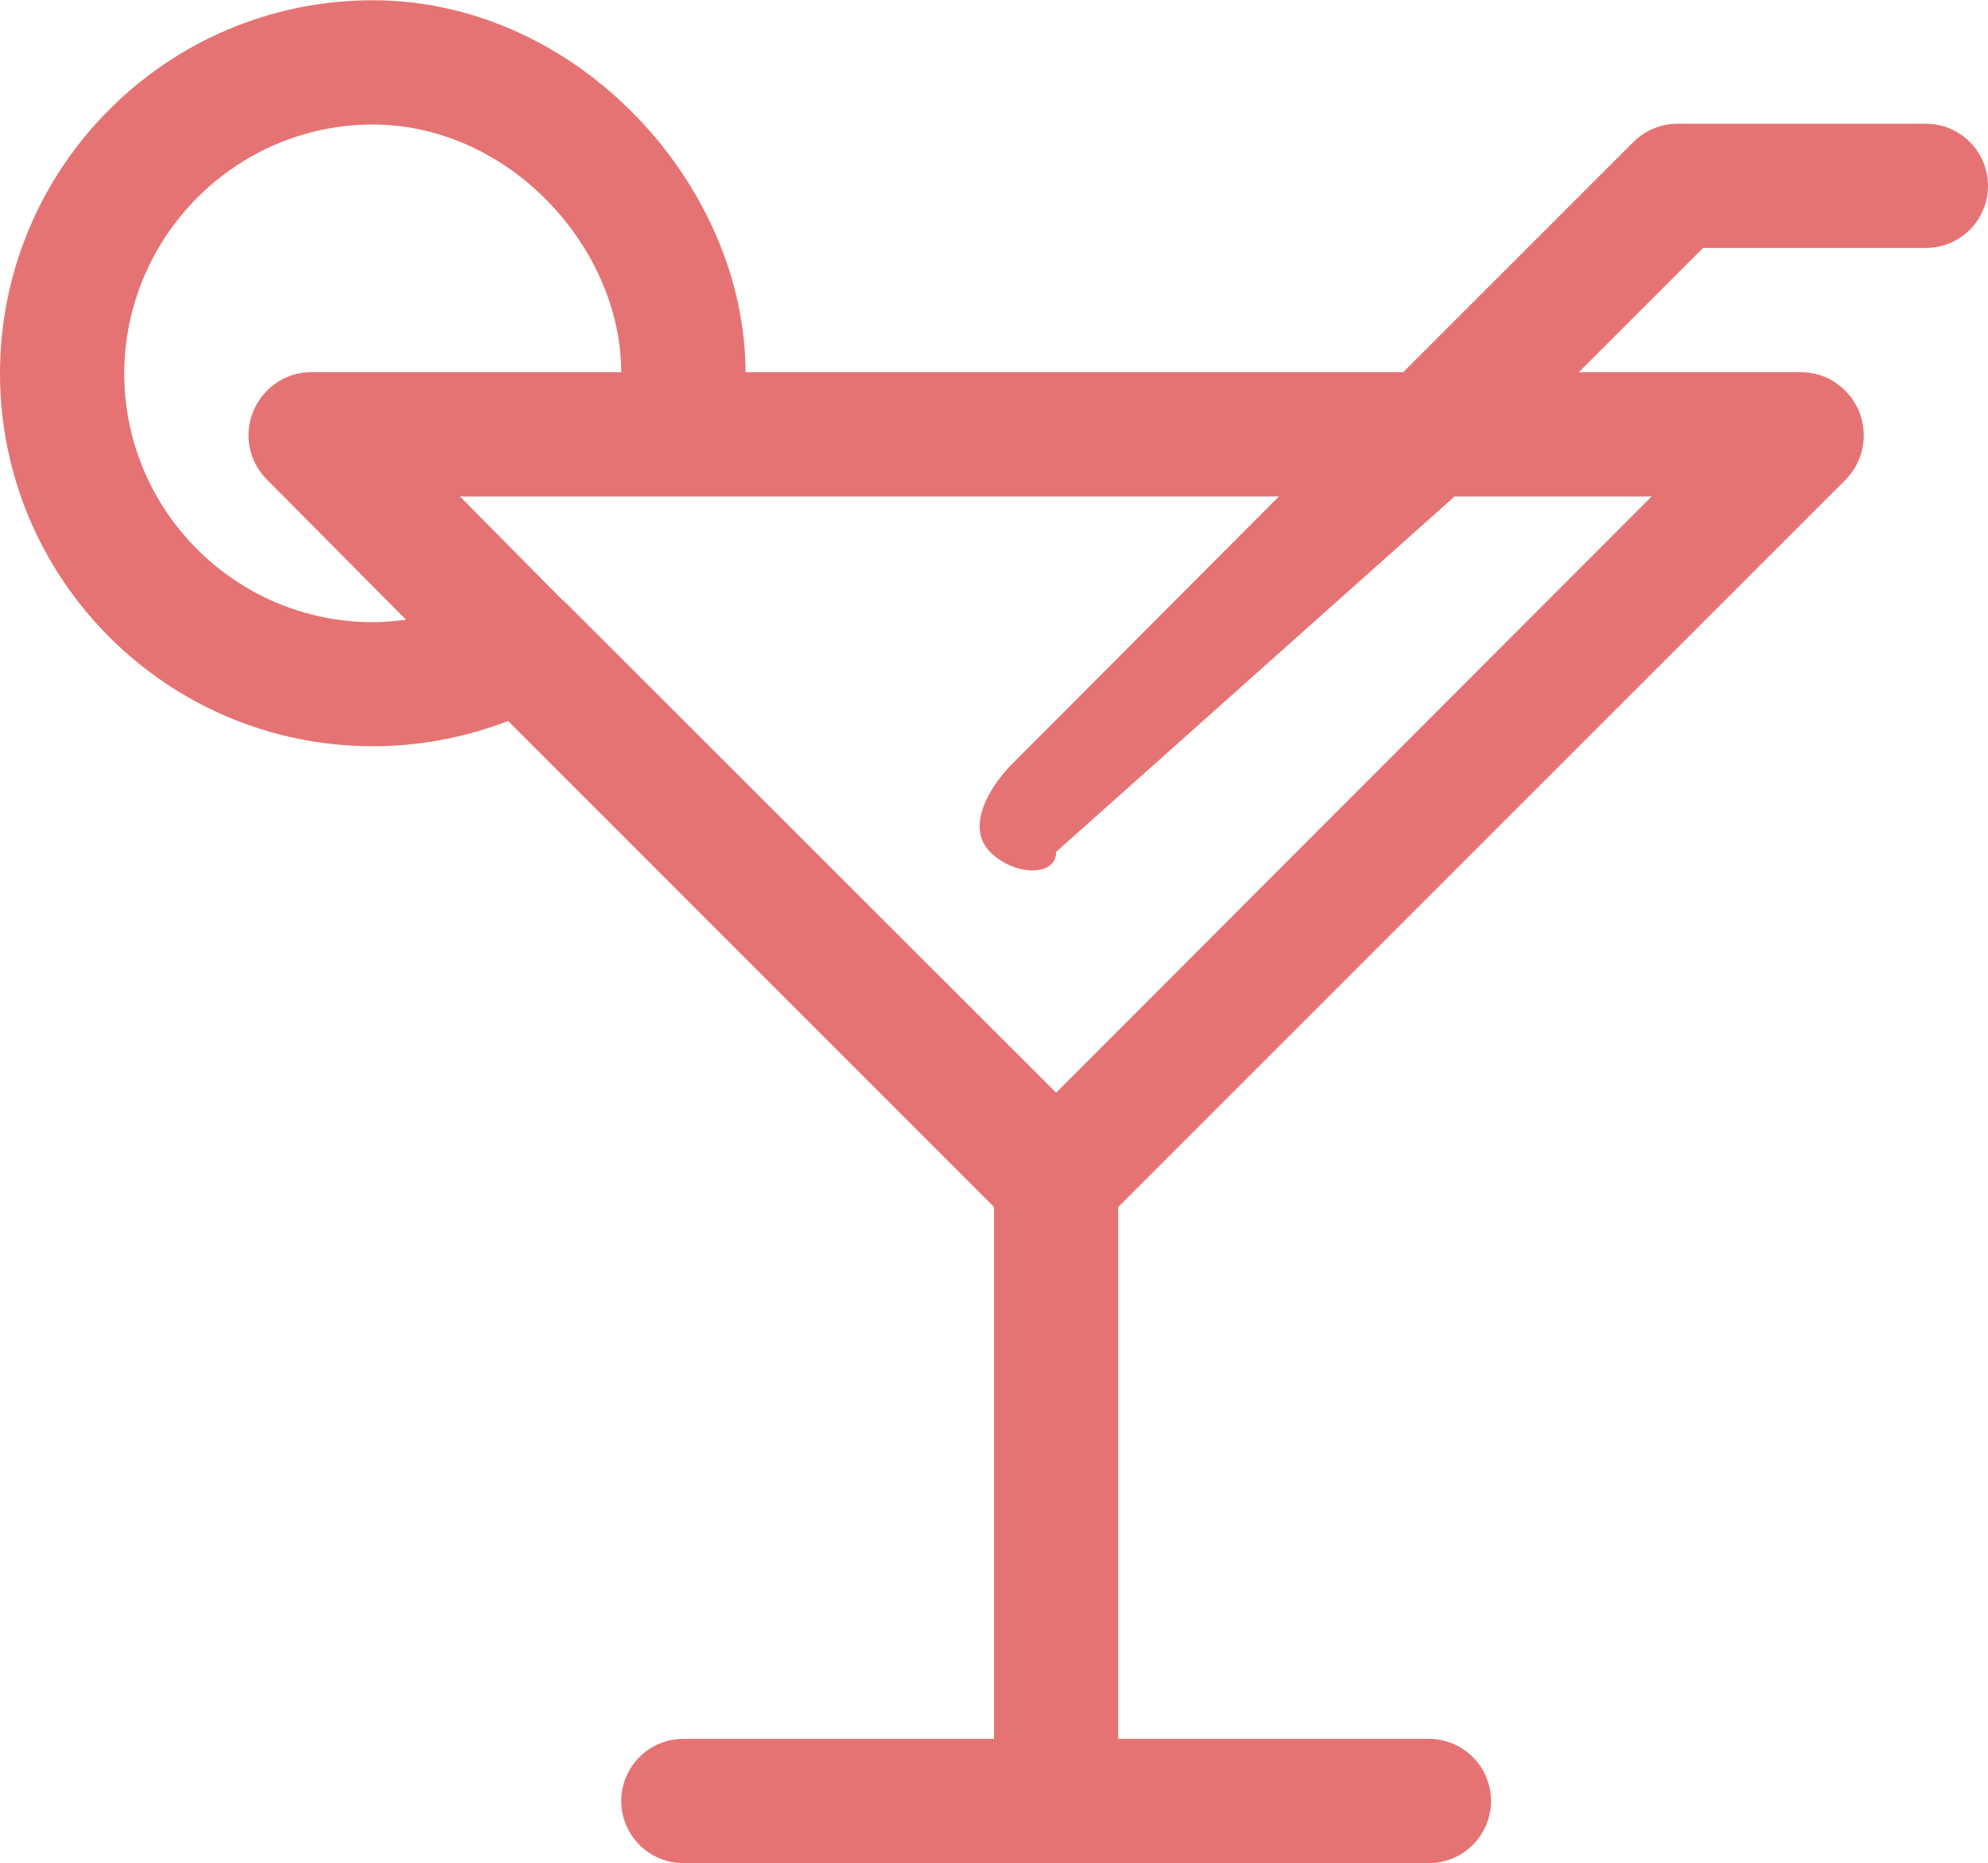 <?xml version="1.0" encoding="iso-8859-1"?>
<!-- Generator: Adobe Illustrator 19.2.1, SVG Export Plug-In . SVG Version: 6.00 Build 0)  -->
<svg version="1.1" xmlns="http://www.w3.org/2000/svg" xmlns:xlink="http://www.w3.org/1999/xlink" x="0px" y="0px"
	 viewBox="0 0 32 29.992" style="enable-background:new 0 0 32 29.992;" xml:space="preserve">
<g id="Layer_43">
	<path style="fill:#E67373;" d="M31,1.992h-4c-0.263,0-0.521,0.107-0.707,0.293l-3.707,3.707H12c-0.001-3-2.687-5.987-6-5.988
		C2.687,0.005,0.001,2.697,0,6.01c0.001,3.313,2.687,6.002,6,6.003c0.765,0,1.502-0.145,2.178-0.407L16,19.43v8.562h-5
		c-0.552,0-1,0.448-1,1c0,0.552,0.448,1,1,1h12c0.552,0,1-0.448,1-1c0-0.552-0.448-1-1-1h-5V19.43L29.707,7.723
		c0.286-0.286,0.372-0.728,0.217-1.102C29.769,6.248,29.404,5.992,29,5.992h-3.586l2-2H31c0.552,0,1-0.448,1-1
		C32,2.44,31.552,1.992,31,1.992z M6,10.016c-2.207-0.004-3.996-1.793-4-4c0.004-2.207,1.793-4.008,4-4.012
		c2.207,0.004,3.996,1.988,4,3.988H5c-0.404,0-0.768,0.254-0.923,0.628C3.921,6.993,4.006,7.428,4.291,7.715l2.245,2.261
		C6.36,9.999,6.181,10.016,6,10.016z M26.586,7.992L17,17.59L9.107,9.703C9.09,9.686,9.066,9.67,9.048,9.654L7.404,7.992H10.9h9.686
		l-4.293,4.305c-0.391,0.391-0.744,1.03-0.354,1.42S17,14.111,17,13.721v-0.007l6.414-5.722H26.586z"/>
</g>
<g id="Layer_1">
</g>
</svg>
